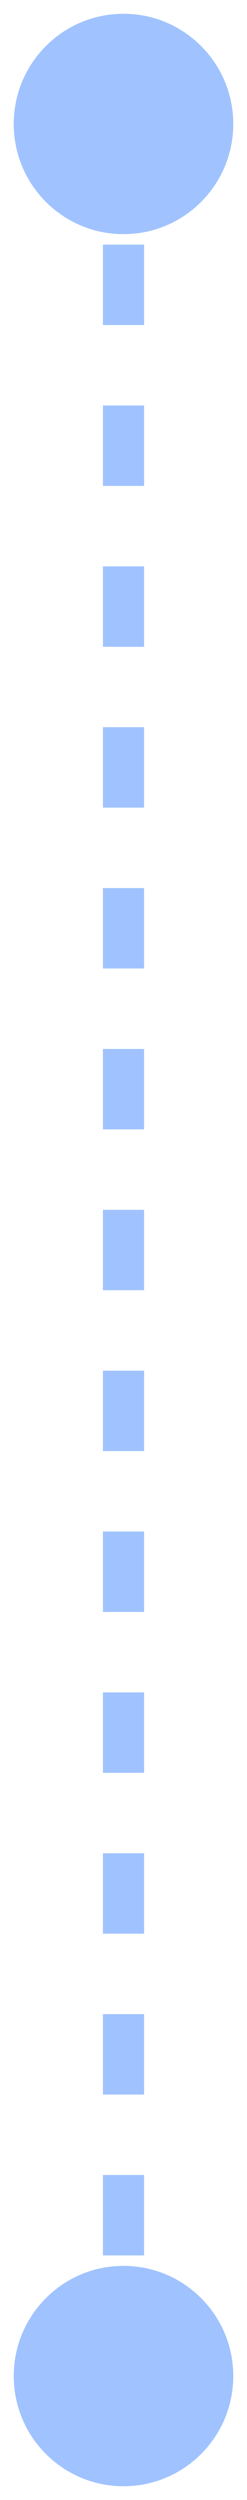 <svg width="12" height="121" viewBox="0 0 12 121" fill="none" xmlns="http://www.w3.org/2000/svg">
<path d="M6 120.333C8.946 120.333 11.333 117.946 11.333 115C11.333 112.054 8.946 109.667 6 109.667C3.054 109.667 0.667 112.054 0.667 115C0.667 117.946 3.054 120.333 6 120.333ZM6 11.333C8.946 11.333 11.333 8.946 11.333 6C11.333 3.054 8.946 0.667 6 0.667C3.054 0.667 0.667 3.054 0.667 6C0.667 8.946 3.054 11.333 6 11.333ZM7 115L7 113.054L5 113.054L5 115L7 115ZM7 109.161L7 105.268L5 105.268L5 109.161L7 109.161ZM7 101.375L7 97.482L5 97.482L5 101.375L7 101.375ZM7 93.589L7 89.696L5 89.696L5 93.589L7 93.589ZM7 85.804L7 81.911L5 81.911L5 85.804L7 85.804ZM7 78.018L7 74.125L5 74.125L5 78.018L7 78.018ZM7 70.232L7 66.339L5 66.339L5 70.232L7 70.232ZM7 62.446L7 58.554L5 58.554L5 62.446L7 62.446ZM7 54.661L7 50.768L5 50.768L5 54.661L7 54.661ZM7 46.875L7 42.982L5 42.982L5 46.875L7 46.875ZM7 39.089L7 35.196L5 35.196L5 39.089L7 39.089ZM7 31.304L7 27.411L5 27.411L5 31.304L7 31.304ZM7 23.518L7 19.625L5 19.625L5 23.518L7 23.518ZM7 15.732L7 11.839L5 11.839L5 15.732L7 15.732ZM7 7.946L7 6L5 6L5 7.946L7 7.946Z" fill="#A0C3FF"/>
</svg>
